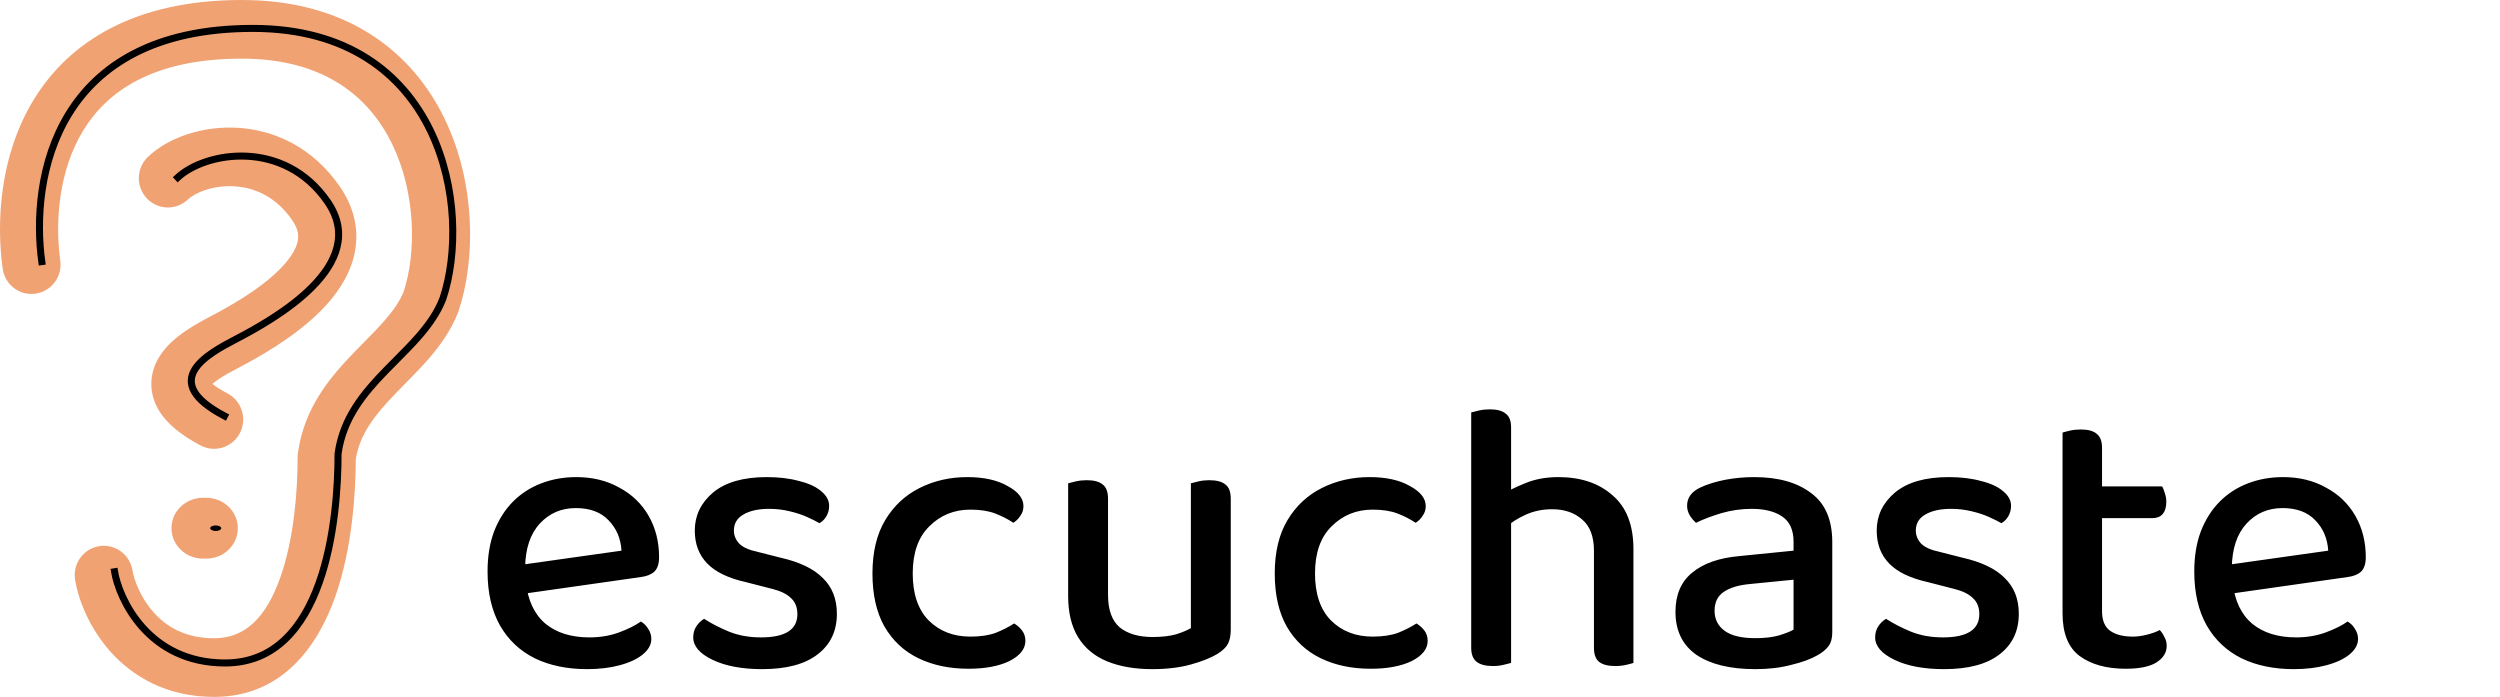 <svg width="452" height="126" viewBox="0 0 452 126" fill="none" xmlns="http://www.w3.org/2000/svg">
<path fill-rule="evenodd" clip-rule="evenodd" d="M31 95.5C31 92.462 33.555 90 36.707 90H37.293C40.445 90 43 92.462 43 95.5C43 98.538 40.445 101 37.293 101H36.707C33.555 101 31 98.538 31 95.5Z" fill="#F0A273"/>
<path fill-rule="evenodd" clip-rule="evenodd" d="M15.038 23.607C10.575 30.924 9.94 40.185 10.896 47.115C11.296 50.014 9.289 52.692 6.413 53.095C3.537 53.498 0.882 51.474 0.482 48.575C-0.674 40.19 -0.094 28.179 6.082 18.053C12.504 7.525 24.38 5.18503e-07 43.702 0C62.883 -5.18503e-07 74.599 9.462 80.41 21.52C86.003 33.125 86.031 46.871 82.923 56.194L82.882 56.318L82.835 56.439C81.549 59.746 79.566 62.481 77.552 64.812C76.16 66.422 74.56 68.045 73.098 69.528C72.526 70.109 71.975 70.668 71.466 71.196C67.657 75.15 65.034 78.544 64.325 83.034C64.3 89.163 63.684 99.152 60.619 107.86C57.507 116.703 51.094 126 38.714 126C30.111 126 23.951 122.305 19.918 117.76C16.032 113.381 14.123 108.241 13.575 104.829C13.11 101.939 15.057 99.217 17.923 98.748C20.789 98.279 23.489 100.242 23.953 103.132C24.213 104.749 25.338 107.968 27.754 110.691C30.023 113.249 33.433 115.398 38.714 115.398C44.397 115.398 48.162 111.556 50.711 104.314C53.24 97.128 53.811 88.332 53.811 82.641V82.28L53.86 81.922C54.981 73.662 59.804 68.086 63.925 63.809C64.624 63.082 65.284 62.413 65.913 61.775C67.263 60.407 68.47 59.183 69.626 57.846C71.206 56.018 72.325 54.369 73 52.687C75.241 45.828 75.242 35.052 70.954 26.154C66.858 17.655 58.758 10.602 43.702 10.602C27.442 10.602 19.256 16.692 15.038 23.607ZM42.399 33.692C38.477 33.449 35.248 34.855 33.953 36.08C31.836 38.083 28.509 37.975 26.523 35.84C24.536 33.705 24.642 30.35 26.76 28.347C30.543 24.769 36.79 22.723 43.043 23.11C49.576 23.514 56.567 26.59 61.511 33.828C64.297 37.908 65.01 42.243 63.977 46.388C63.008 50.276 60.63 53.509 58.162 56.03C53.251 61.043 46.458 64.741 43.034 66.544C41.751 67.219 40.489 67.9 39.405 68.642C39.007 68.915 38.675 69.168 38.406 69.399C38.412 69.404 38.418 69.409 38.424 69.413C38.981 69.875 39.848 70.461 41.147 71.146C43.721 72.501 44.718 75.703 43.374 78.298C42.03 80.893 38.855 81.899 36.281 80.544C32.929 78.779 30.123 76.68 28.583 73.944C26.758 70.704 27.137 67.387 28.637 64.781C29.919 62.553 31.933 60.944 33.496 59.873C35.146 58.742 36.913 57.806 38.168 57.146C41.62 55.328 47.052 52.285 50.681 48.58C52.482 46.741 53.452 45.121 53.78 43.805C54.044 42.746 54.002 41.525 52.852 39.842C49.923 35.554 46.041 33.917 42.399 33.692Z" fill="#F0A273"/>
<path fill-rule="evenodd" clip-rule="evenodd" d="M12.572 20.645C7.257 29.28 6.646 39.82 7.703 47.414L7.435 47.451C6.373 39.82 6.983 29.21 12.342 20.503C17.707 11.786 27.818 5 45.706 5C62.934 5 72.92 13.24 77.912 23.505C82.898 33.758 82.899 46.025 80.184 54.097L80.183 54.1L80.182 54.103C79.193 56.624 77.619 58.833 75.792 60.927C74.513 62.394 73.105 63.809 71.686 65.236C71.081 65.844 70.474 66.454 69.875 67.07C65.856 71.204 62.133 75.668 61.258 82.036C61.257 87.898 60.682 97.37 57.836 105.383C54.988 113.399 49.849 120 40.702 120C33.695 120 28.858 117.075 25.675 113.519C22.495 109.968 20.963 105.788 20.554 103.265L20.821 103.222C21.223 105.699 22.734 109.83 25.876 113.339C29.015 116.844 33.78 119.73 40.702 119.73C49.677 119.73 54.748 113.268 57.581 105.293C60.413 97.319 60.987 87.878 60.987 82.027V82.018L60.989 82.009C61.874 75.544 65.655 71.024 69.681 66.882C70.285 66.26 70.895 65.648 71.501 65.038C72.917 63.615 74.315 62.209 75.588 60.749C77.404 58.668 78.956 56.486 79.929 54.008C82.622 45.999 82.622 33.808 77.669 23.623C72.721 13.449 62.828 5.27 45.706 5.27C27.897 5.27 17.881 12.02 12.572 20.645ZM44.58 28.372C39.438 28.127 34.655 29.903 32.14 32.261L31.954 32.064C34.533 29.647 39.392 27.855 44.593 28.102C49.802 28.349 55.365 30.641 59.341 36.41C61.336 39.305 61.724 42.106 61.063 44.733C60.405 47.353 58.707 49.786 56.557 51.962C52.257 56.312 46.106 59.672 42.658 61.471C41.384 62.136 39.871 62.936 38.507 63.862C37.141 64.79 35.938 65.835 35.271 66.983C34.61 68.122 34.475 69.362 35.242 70.712C36.016 72.074 37.716 73.56 40.765 75.15L40.639 75.39C37.575 73.791 35.819 72.275 35.006 70.845C34.186 69.402 34.334 68.059 35.037 66.848C35.735 65.646 36.979 64.573 38.355 63.639C39.734 62.703 41.26 61.896 42.533 61.232C45.982 59.432 52.097 56.089 56.364 51.772C58.498 49.614 60.159 47.221 60.801 44.667C61.441 42.119 61.072 39.398 59.118 36.563C55.196 30.872 49.715 28.615 44.58 28.372Z" fill="black" stroke="black"/>
<path d="M40 95.5C40 95.776 39.552 96 39 96C38.448 96 38 95.776 38 95.5C38 95.224 38.448 95 39 95C39.552 95 40 95.224 40 95.5Z" fill="black"/>
<path d="M92.84 107.61L92.49 102.36L112.37 99.56C112.23 97.367 111.46 95.547 110.06 94.1C108.66 92.607 106.677 91.86 104.11 91.86C101.497 91.86 99.327 92.793 97.6 94.66C95.873 96.527 94.987 99.187 94.94 102.64L95.08 105.3C95.453 108.613 96.643 111.11 98.65 112.79C100.657 114.423 103.293 115.24 106.56 115.24C108.52 115.24 110.317 114.937 111.95 114.33C113.583 113.723 114.89 113.07 115.87 112.37C116.43 112.697 116.873 113.14 117.2 113.7C117.573 114.26 117.76 114.867 117.76 115.52C117.76 116.547 117.247 117.48 116.22 118.32C115.193 119.16 113.793 119.813 112.02 120.28C110.293 120.747 108.333 120.98 106.14 120.98C102.547 120.98 99.397 120.327 96.69 119.02C93.983 117.667 91.883 115.683 90.39 113.07C88.897 110.41 88.15 107.167 88.15 103.34C88.15 100.587 88.547 98.16 89.34 96.06C90.18 93.913 91.323 92.117 92.77 90.67C94.217 89.223 95.92 88.127 97.88 87.38C99.84 86.633 101.94 86.26 104.18 86.26C107.12 86.26 109.71 86.89 111.95 88.15C114.237 89.363 116.01 91.067 117.27 93.26C118.53 95.453 119.16 97.95 119.16 100.75C119.16 101.917 118.88 102.78 118.32 103.34C117.76 103.853 116.967 104.18 115.94 104.32L92.84 107.61ZM151.308 110.97C151.308 114.097 150.141 116.547 147.808 118.32C145.521 120.093 142.184 120.98 137.798 120.98C134.158 120.98 131.171 120.42 128.838 119.3C126.504 118.18 125.338 116.827 125.338 115.24C125.338 114.54 125.501 113.91 125.828 113.35C126.201 112.743 126.691 112.253 127.298 111.88C128.604 112.72 130.098 113.49 131.778 114.19C133.504 114.89 135.441 115.24 137.588 115.24C141.974 115.24 144.168 113.84 144.168 111.04C144.168 109.827 143.794 108.87 143.048 108.17C142.301 107.423 141.181 106.863 139.688 106.49L134.788 105.23C131.661 104.53 129.351 103.41 127.858 101.87C126.364 100.33 125.618 98.347 125.618 95.92C125.618 93.213 126.714 90.927 128.908 89.06C131.148 87.193 134.391 86.26 138.638 86.26C140.831 86.26 142.768 86.493 144.448 86.96C146.174 87.38 147.504 87.987 148.438 88.78C149.418 89.573 149.908 90.46 149.908 91.44C149.908 92.14 149.744 92.77 149.418 93.33C149.091 93.89 148.671 94.31 148.158 94.59C147.598 94.263 146.851 93.89 145.918 93.47C144.984 93.05 143.911 92.7 142.698 92.42C141.531 92.14 140.318 92 139.058 92C137.098 92 135.534 92.35 134.368 93.05C133.248 93.703 132.688 94.66 132.688 95.92C132.688 96.807 133.014 97.6 133.668 98.3C134.321 98.953 135.418 99.443 136.958 99.77L141.088 100.82C144.588 101.613 147.154 102.85 148.788 104.53C150.468 106.163 151.308 108.31 151.308 110.97ZM175.45 92.14C172.51 92.14 170.037 93.143 168.03 95.15C166.023 97.11 165.02 99.957 165.02 103.69C165.02 107.377 165.977 110.2 167.89 112.16C169.85 114.12 172.37 115.1 175.45 115.1C177.27 115.1 178.81 114.867 180.07 114.4C181.33 113.887 182.427 113.327 183.36 112.72C183.967 113.093 184.457 113.537 184.83 114.05C185.203 114.563 185.39 115.17 185.39 115.87C185.39 117.317 184.433 118.53 182.52 119.51C180.607 120.443 178.133 120.91 175.1 120.91C171.693 120.91 168.683 120.28 166.07 119.02C163.457 117.76 161.403 115.847 159.91 113.28C158.463 110.713 157.74 107.517 157.74 103.69C157.74 99.817 158.51 96.597 160.05 94.03C161.59 91.463 163.667 89.527 166.28 88.22C168.893 86.913 171.763 86.26 174.89 86.26C177.877 86.26 180.303 86.797 182.17 87.87C184.083 88.897 185.04 90.11 185.04 91.51C185.04 92.163 184.853 92.747 184.48 93.26C184.153 93.773 183.733 94.193 183.22 94.52C182.24 93.867 181.143 93.307 179.93 92.84C178.717 92.373 177.223 92.14 175.45 92.14ZM193.121 107.75V101.8H200.331V107.54C200.331 110.247 201.031 112.207 202.431 113.42C203.878 114.587 205.861 115.17 208.381 115.17C210.061 115.17 211.484 115.007 212.651 114.68C213.818 114.307 214.704 113.933 215.311 113.56V101.8H222.521V113.84C222.521 114.867 222.358 115.707 222.031 116.36C221.704 117.013 221.051 117.643 220.071 118.25C218.904 118.95 217.318 119.58 215.311 120.14C213.304 120.7 210.971 120.98 208.311 120.98C205.184 120.98 202.478 120.513 200.191 119.58C197.904 118.647 196.154 117.2 194.941 115.24C193.728 113.28 193.121 110.783 193.121 107.75ZM222.521 105.3H215.311V87.38C215.638 87.287 216.104 87.17 216.711 87.03C217.318 86.89 217.948 86.82 218.601 86.82C219.954 86.82 220.934 87.077 221.541 87.59C222.194 88.057 222.521 88.92 222.521 90.18V105.3ZM200.331 105.3H193.121V87.38C193.448 87.287 193.914 87.17 194.521 87.03C195.128 86.89 195.781 86.82 196.481 86.82C197.788 86.82 198.744 87.077 199.351 87.59C200.004 88.057 200.331 88.92 200.331 90.18V105.3ZM248.184 92.14C245.244 92.14 242.771 93.143 240.764 95.15C238.758 97.11 237.754 99.957 237.754 103.69C237.754 107.377 238.711 110.2 240.624 112.16C242.584 114.12 245.104 115.1 248.184 115.1C250.004 115.1 251.544 114.867 252.804 114.4C254.064 113.887 255.161 113.327 256.094 112.72C256.701 113.093 257.191 113.537 257.564 114.05C257.938 114.563 258.124 115.17 258.124 115.87C258.124 117.317 257.168 118.53 255.254 119.51C253.341 120.443 250.868 120.91 247.834 120.91C244.428 120.91 241.418 120.28 238.804 119.02C236.191 117.76 234.138 115.847 232.644 113.28C231.198 110.713 230.474 107.517 230.474 103.69C230.474 99.817 231.244 96.597 232.784 94.03C234.324 91.463 236.401 89.527 239.014 88.22C241.628 86.913 244.498 86.26 247.624 86.26C250.611 86.26 253.038 86.797 254.904 87.87C256.818 88.897 257.774 90.11 257.774 91.51C257.774 92.163 257.588 92.747 257.214 93.26C256.888 93.773 256.468 94.193 255.954 94.52C254.974 93.867 253.878 93.307 252.664 92.84C251.451 92.373 249.958 92.14 248.184 92.14ZM295.325 105.93H288.185V99.56C288.185 96.993 287.462 95.103 286.015 93.89C284.615 92.677 282.819 92.07 280.625 92.07C278.899 92.07 277.312 92.397 275.865 93.05C274.419 93.703 273.205 94.473 272.225 95.36L271.455 89.55C272.529 88.803 273.952 88.08 275.725 87.38C277.499 86.633 279.505 86.26 281.745 86.26C285.805 86.26 289.072 87.357 291.545 89.55C294.065 91.697 295.325 94.94 295.325 99.28V105.93ZM265.995 101.52H273.205V119.86C272.879 119.953 272.412 120.07 271.805 120.21C271.245 120.35 270.615 120.42 269.915 120.42C268.609 120.42 267.629 120.163 266.975 119.65C266.322 119.137 265.995 118.297 265.995 117.13V101.52ZM288.185 101.59H295.325V119.86C295.045 119.953 294.602 120.07 293.995 120.21C293.389 120.35 292.735 120.42 292.035 120.42C290.729 120.42 289.749 120.163 289.095 119.65C288.489 119.137 288.185 118.297 288.185 117.13V101.59ZM273.205 105.09H265.995V74.57C266.322 74.477 266.789 74.36 267.395 74.22C268.002 74.08 268.655 74.01 269.355 74.01C270.662 74.01 271.619 74.267 272.225 74.78C272.879 75.247 273.205 76.087 273.205 77.3V105.09ZM317.345 120.98C312.819 120.98 309.272 120.117 306.705 118.39C304.185 116.617 302.925 114.027 302.925 110.62C302.925 107.54 303.929 105.183 305.935 103.55C307.942 101.87 310.789 100.867 314.475 100.54L324.275 99.56V97.95C324.275 95.85 323.599 94.333 322.245 93.4C320.892 92.467 319.049 92 316.715 92C314.849 92 313.029 92.257 311.255 92.77C309.529 93.283 307.989 93.867 306.635 94.52C306.215 94.147 305.842 93.703 305.515 93.19C305.189 92.63 305.025 92.047 305.025 91.44C305.025 89.993 305.819 88.897 307.405 88.15C308.712 87.543 310.205 87.077 311.885 86.75C313.612 86.423 315.362 86.26 317.135 86.26C321.475 86.26 324.905 87.217 327.425 89.13C329.992 90.997 331.275 93.96 331.275 98.02V114.33C331.275 115.403 331.042 116.243 330.575 116.85C330.109 117.457 329.455 117.993 328.615 118.46C327.402 119.16 325.815 119.743 323.855 120.21C321.942 120.723 319.772 120.98 317.345 120.98ZM317.345 115.38C319.025 115.38 320.449 115.217 321.615 114.89C322.829 114.517 323.715 114.167 324.275 113.84V104.81L316.505 105.58C314.359 105.767 312.725 106.257 311.605 107.05C310.532 107.797 309.995 108.917 309.995 110.41C309.995 111.95 310.602 113.163 311.815 114.05C313.029 114.937 314.872 115.38 317.345 115.38ZM364.999 110.97C364.999 114.097 363.832 116.547 361.499 118.32C359.212 120.093 355.876 120.98 351.489 120.98C347.849 120.98 344.862 120.42 342.529 119.3C340.196 118.18 339.029 116.827 339.029 115.24C339.029 114.54 339.192 113.91 339.519 113.35C339.892 112.743 340.382 112.253 340.989 111.88C342.296 112.72 343.789 113.49 345.469 114.19C347.196 114.89 349.132 115.24 351.279 115.24C355.666 115.24 357.859 113.84 357.859 111.04C357.859 109.827 357.486 108.87 356.739 108.17C355.992 107.423 354.872 106.863 353.379 106.49L348.479 105.23C345.352 104.53 343.042 103.41 341.549 101.87C340.056 100.33 339.309 98.347 339.309 95.92C339.309 93.213 340.406 90.927 342.599 89.06C344.839 87.193 348.082 86.26 352.329 86.26C354.522 86.26 356.459 86.493 358.139 86.96C359.866 87.38 361.196 87.987 362.129 88.78C363.109 89.573 363.599 90.46 363.599 91.44C363.599 92.14 363.436 92.77 363.109 93.33C362.782 93.89 362.362 94.31 361.849 94.59C361.289 94.263 360.542 93.89 359.609 93.47C358.676 93.05 357.602 92.7 356.389 92.42C355.222 92.14 354.009 92 352.749 92C350.789 92 349.226 92.35 348.059 93.05C346.939 93.703 346.379 94.66 346.379 95.92C346.379 96.807 346.706 97.6 347.359 98.3C348.012 98.953 349.109 99.443 350.649 99.77L354.779 100.82C358.279 101.613 360.846 102.85 362.479 104.53C364.159 106.163 364.999 108.31 364.999 110.97ZM372.909 101.52H380.049V110.48C380.049 112.16 380.539 113.35 381.519 114.05C382.499 114.75 383.876 115.1 385.649 115.1C386.396 115.1 387.236 114.983 388.169 114.75C389.103 114.517 389.873 114.237 390.479 113.91C390.806 114.237 391.086 114.657 391.319 115.17C391.599 115.637 391.739 116.173 391.739 116.78C391.739 117.993 391.109 118.997 389.849 119.79C388.636 120.537 386.793 120.91 384.319 120.91C380.866 120.91 378.089 120.14 375.989 118.6C373.936 117.06 372.909 114.493 372.909 110.9V101.52ZM376.969 93.68V87.94H390.899C391.086 88.22 391.249 88.617 391.389 89.13C391.576 89.643 391.669 90.18 391.669 90.74C391.669 91.72 391.436 92.467 390.969 92.98C390.549 93.447 389.943 93.68 389.149 93.68H376.969ZM380.049 103.48H372.909V78.21C373.189 78.117 373.633 78 374.239 77.86C374.846 77.72 375.499 77.65 376.199 77.65C377.506 77.65 378.463 77.907 379.069 78.42C379.723 78.933 380.049 79.773 380.049 80.94V103.48ZM401.414 107.61L401.064 102.36L420.944 99.56C420.804 97.367 420.034 95.547 418.634 94.1C417.234 92.607 415.251 91.86 412.684 91.86C410.071 91.86 407.901 92.793 406.174 94.66C404.448 96.527 403.561 99.187 403.514 102.64L403.654 105.3C404.028 108.613 405.218 111.11 407.224 112.79C409.231 114.423 411.868 115.24 415.134 115.24C417.094 115.24 418.891 114.937 420.524 114.33C422.158 113.723 423.464 113.07 424.444 112.37C425.004 112.697 425.448 113.14 425.774 113.7C426.148 114.26 426.334 114.867 426.334 115.52C426.334 116.547 425.821 117.48 424.794 118.32C423.768 119.16 422.368 119.813 420.594 120.28C418.868 120.747 416.908 120.98 414.714 120.98C411.121 120.98 407.971 120.327 405.264 119.02C402.558 117.667 400.458 115.683 398.964 113.07C397.471 110.41 396.724 107.167 396.724 103.34C396.724 100.587 397.121 98.16 397.914 96.06C398.754 93.913 399.898 92.117 401.344 90.67C402.791 89.223 404.494 88.127 406.454 87.38C408.414 86.633 410.514 86.26 412.754 86.26C415.694 86.26 418.284 86.89 420.524 88.15C422.811 89.363 424.584 91.067 425.844 93.26C427.104 95.453 427.734 97.95 427.734 100.75C427.734 101.917 427.454 102.78 426.894 103.34C426.334 103.853 425.541 104.18 424.514 104.32L401.414 107.61Z" fill="black"/>
</svg>
